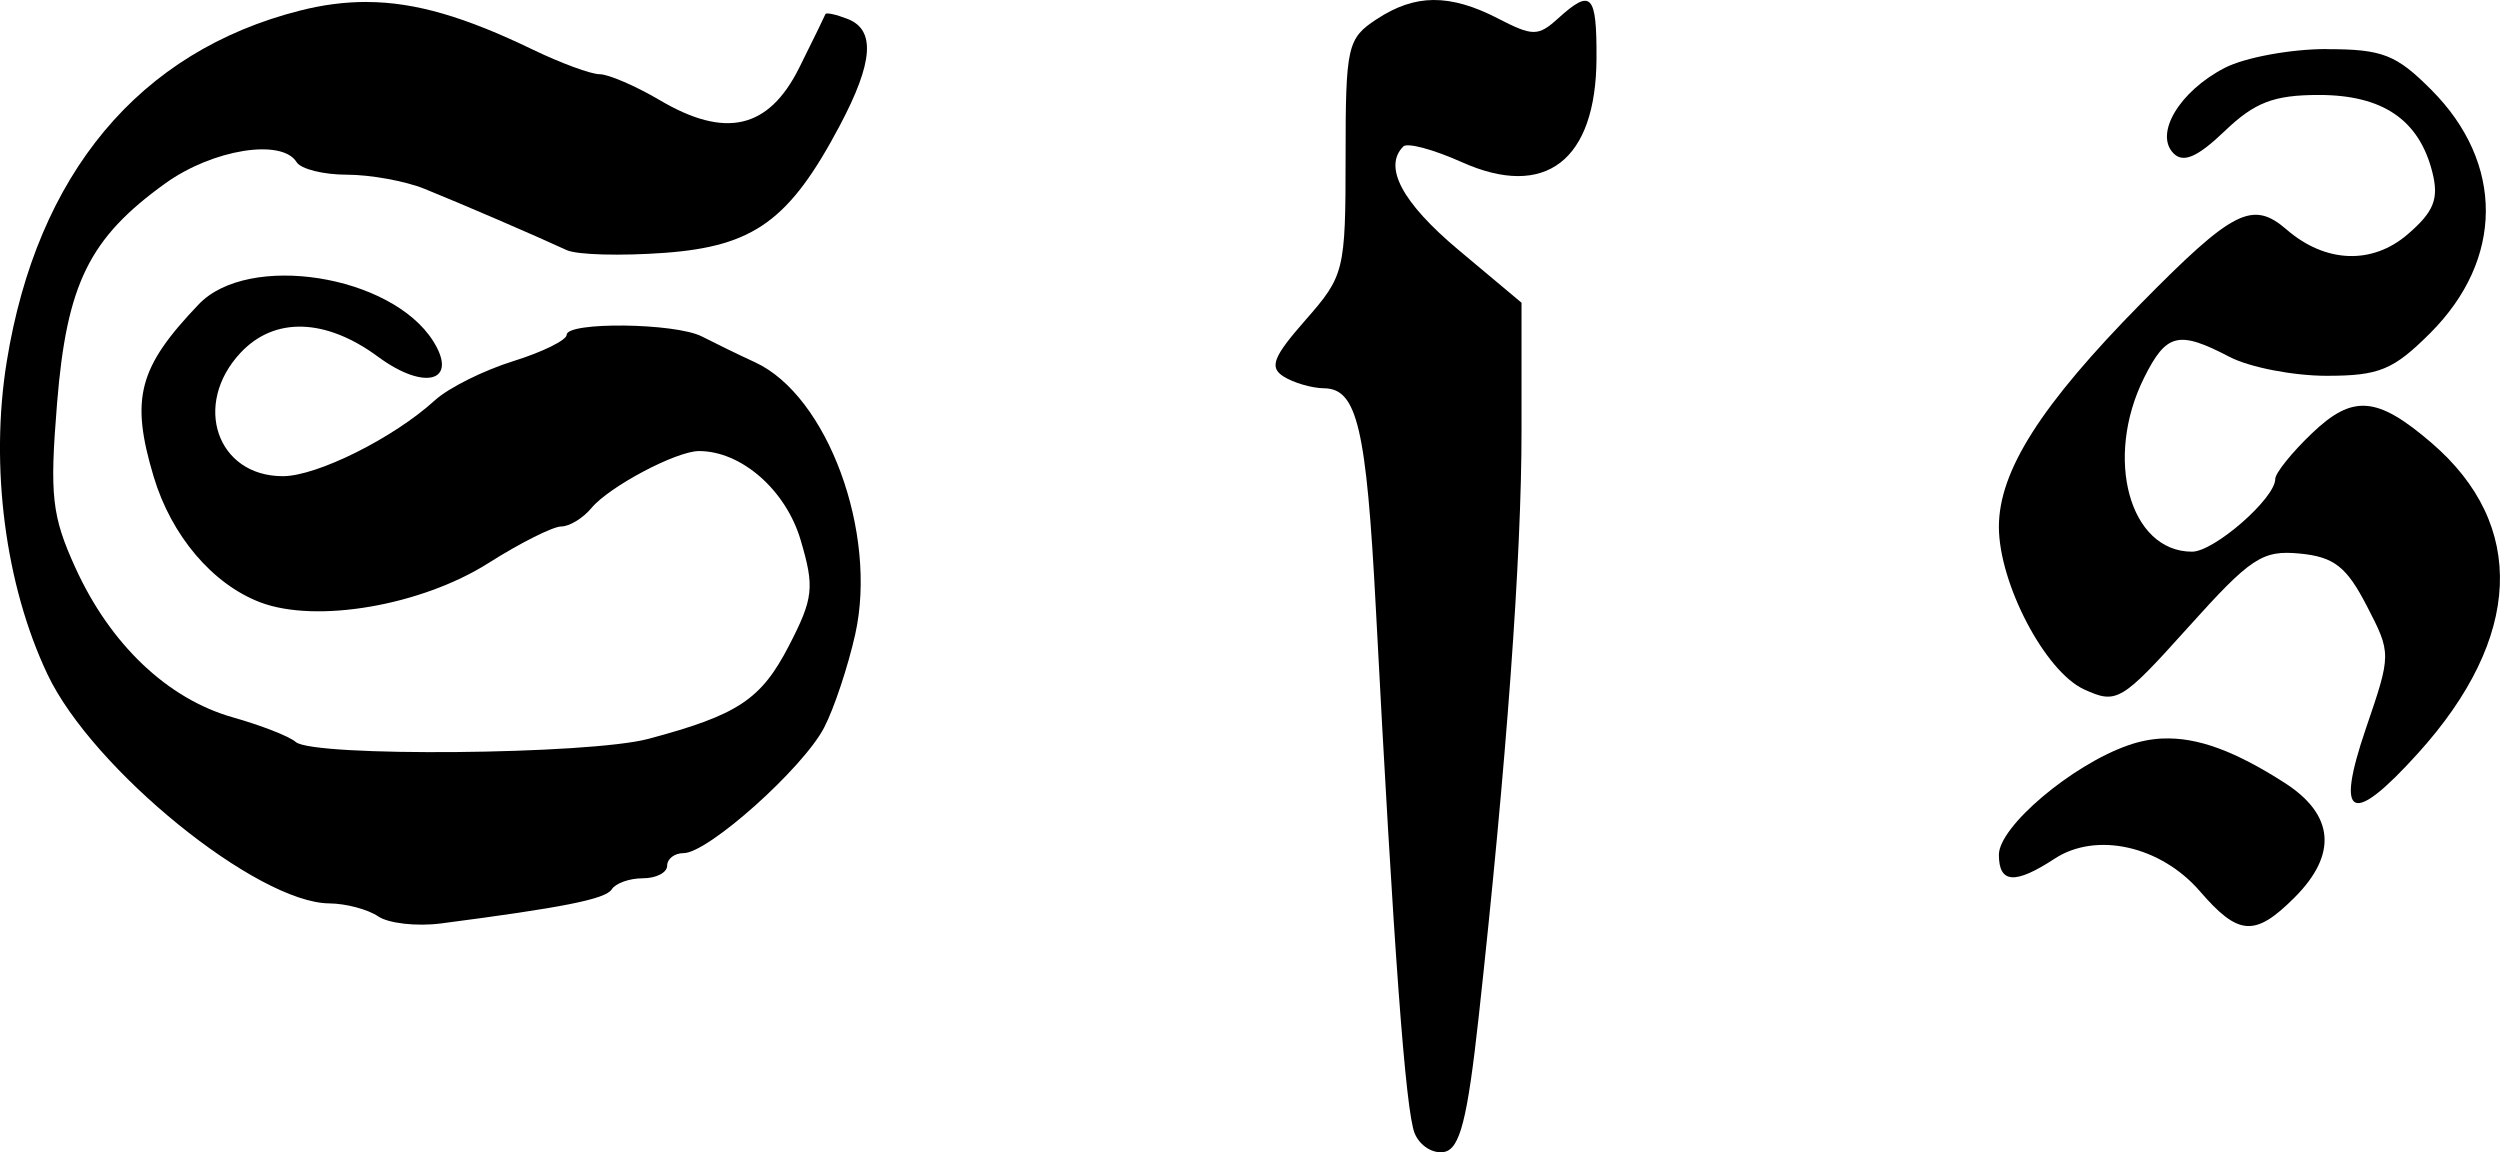 <?xml version="1.0" encoding="UTF-8" standalone="no"?>
<!-- Created with Inkscape (http://www.inkscape.org/) -->

<svg
   xmlns:dc="http://purl.org/dc/elements/1.1/"
   xmlns:cc="http://creativecommons.org/ns#"
   xmlns:rdf="http://www.w3.org/1999/02/22-rdf-syntax-ns#"
   xmlns:svg="http://www.w3.org/2000/svg"
   xmlns="http://www.w3.org/2000/svg"
   xmlns:sodipodi="http://sodipodi.sourceforge.net/DTD/sodipodi-0.dtd"
   xmlns:inkscape="http://www.inkscape.org/namespaces/inkscape"
   width="52.648mm"
   height="24.266mm"
   viewBox="0 0 52.648 24.266"
   version="1.1"
   id="svg1424"
   inkscape:version="0.92.2 (5c3e80d, 2017-08-06)"
   sodipodi:docname="s.svg">
  <defs
     id="defs1418" />
  <sodipodi:namedview
     id="base"
     pagecolor="#ffffff"
     bordercolor="#666666"
     borderopacity="1.0"
     inkscape:pageopacity="0.0"
     inkscape:pageshadow="2"
     inkscape:zoom="1.4"
     inkscape:cx="-100.45393"
     inkscape:cy="-103.74123"
     inkscape:document-units="mm"
     inkscape:current-layer="layer1"
     showgrid="false"
     fit-margin-top="0"
     fit-margin-left="0"
     fit-margin-right="0"
     fit-margin-bottom="0"
     inkscape:window-width="818"
     inkscape:window-height="868"
     inkscape:window-x="6"
     inkscape:window-y="22"
     inkscape:window-maximized="1" />
  <g
     inkscape:label="Layer 1"
     inkscape:groupmode="layer"
     id="layer1"
     transform="translate(-66.948,18.645)">
    <path
       inkscape:connector-curvature="0"
       style="fill:#000000;stroke-width:0.265"
       d="m 97.137,-18.645 c -0.409,0.003 -0.789,0.136 -1.199,0.405 -0.616,0.404 -0.653,0.565 -0.653,2.902 0,2.402 -0.028,2.502 -0.843,3.431 -0.683,0.777 -0.77,0.997 -0.463,1.191 0.207,0.131 0.593,0.245 0.852,0.248 0.696,0.006 0.892,0.827 1.091,4.63 0.376,7.183 0.626,10.603 0.819,11.063 0.109,0.262 0.387,0.433 0.62,0.389 0.332,-0.064 0.489,-0.677 0.728,-2.853 0.585,-5.335 0.903,-9.678 0.901,-12.344 v -2.687 l -1.323,-1.108 c -1.193,-0.999 -1.594,-1.755 -1.166,-2.183 0.085,-0.085 0.639,0.065 1.232,0.331 1.761,0.788 2.826,-0.035 2.836,-2.183 0.006,-1.361 -0.107,-1.48 -0.81,-0.843 -0.418,0.378 -0.533,0.378 -1.265,0 -0.512,-0.265 -0.947,-0.39 -1.356,-0.389 z"
       id="path1105" />
    <path
       inkscape:connector-curvature="0"
       style="fill:#000000;stroke-width:0.265"
       d="m 74.672,-18.604 c -0.465,0 -0.922,0.059 -1.406,0.182 -3.387,0.859 -5.537,3.436 -6.176,7.392 -0.357,2.209 -0.032,4.71 0.86,6.59 0.95,2.001 4.413,4.811 5.937,4.82 0.344,0.003 0.807,0.125 1.025,0.273 0.218,0.149 0.814,0.215 1.323,0.149 2.55,-0.332 3.467,-0.51 3.597,-0.719 0.078,-0.126 0.371,-0.232 0.653,-0.232 0.282,0 0.513,-0.119 0.513,-0.265 0,-0.146 0.155,-0.265 0.347,-0.265 0.514,0 2.517,-1.79 2.96,-2.646 0.211,-0.407 0.502,-1.287 0.653,-1.96 0.479,-2.138 -0.583,-5.027 -2.108,-5.73 -0.365,-0.168 -0.872,-0.417 -1.124,-0.546 -0.561,-0.285 -2.844,-0.312 -2.844,-0.033 0,0.11 -0.506,0.362 -1.124,0.554 -0.618,0.192 -1.363,0.561 -1.654,0.827 -0.863,0.788 -2.478,1.596 -3.2,1.596 -1.386,0 -1.907,-1.508 -0.893,-2.596 0.714,-0.766 1.793,-0.735 2.902,0.083 0.982,0.724 1.694,0.52 1.158,-0.331 -0.882,-1.398 -3.89,-1.871 -4.936,-0.777 -1.272,1.33 -1.445,1.979 -0.951,3.63 0.373,1.245 1.238,2.262 2.241,2.646 1.18,0.452 3.399,0.07 4.812,-0.827 0.669,-0.424 1.358,-0.769 1.53,-0.769 0.172,0 0.458,-0.173 0.637,-0.389 0.375,-0.451 1.786,-1.199 2.265,-1.199 0.893,0 1.83,0.821 2.141,1.877 0.293,0.992 0.271,1.22 -0.248,2.224 -0.588,1.137 -1.076,1.456 -2.96,1.96 -1.247,0.333 -7.061,0.385 -7.425,0.066 -0.138,-0.121 -0.735,-0.352 -1.331,-0.521 -1.37,-0.389 -2.575,-1.535 -3.307,-3.142 -0.501,-1.099 -0.547,-1.524 -0.389,-3.473 0.204,-2.514 0.677,-3.477 2.282,-4.63 0.995,-0.715 2.451,-0.949 2.762,-0.446 0.09,0.146 0.564,0.265 1.058,0.265 0.494,0 1.23,0.133 1.637,0.298 0.801,0.324 2.356,0.995 2.993,1.29 0.218,0.101 1.142,0.125 2.059,0.058 1.885,-0.139 2.635,-0.682 3.696,-2.687 0.706,-1.334 0.751,-2.013 0.157,-2.241 -0.239,-0.092 -0.447,-0.139 -0.463,-0.099 -0.016,0.04 -0.263,0.551 -0.554,1.133 -0.643,1.286 -1.551,1.495 -2.935,0.678 -0.511,-0.301 -1.082,-0.546 -1.265,-0.546 -0.183,0 -0.818,-0.233 -1.414,-0.521 -1.41,-0.681 -2.466,-0.998 -3.489,-1 z"
       id="path1103" />
    <path
       inkscape:connector-curvature="0"
       style="fill:#000000;stroke-width:0.265"
       d="m 115.939,-17.612 c -0.749,0 -1.716,0.177 -2.141,0.397 -0.956,0.494 -1.487,1.391 -1.075,1.802 0.207,0.207 0.507,0.073 1.075,-0.471 0.63,-0.604 1.032,-0.761 1.984,-0.761 1.345,0 2.112,0.524 2.39,1.629 0.14,0.559 0.034,0.829 -0.521,1.306 -0.748,0.644 -1.732,0.605 -2.547,-0.099 -0.72,-0.623 -1.125,-0.418 -3.068,1.554 -2.107,2.139 -2.993,3.529 -2.993,4.705 0,1.188 0.971,3.046 1.794,3.423 0.688,0.314 0.781,0.263 2.191,-1.306 1.318,-1.466 1.559,-1.632 2.356,-1.554 0.723,0.071 0.982,0.281 1.406,1.1 0.518,1.002 0.519,1.012 -0.017,2.58 -0.654,1.915 -0.307,2.078 1.1,0.521 2.195,-2.429 2.295,-4.802 0.281,-6.532 -1.149,-0.988 -1.66,-1.024 -2.522,-0.198 -0.423,0.405 -0.769,0.834 -0.769,0.959 0,0.406 -1.286,1.53 -1.753,1.53 -1.313,0 -1.856,-1.964 -1.009,-3.663 0.469,-0.939 0.722,-1.002 1.802,-0.438 0.417,0.217 1.336,0.397 2.042,0.397 1.108,0 1.406,-0.124 2.183,-0.901 1.551,-1.551 1.56,-3.576 0.025,-5.118 -0.745,-0.748 -1.031,-0.86 -2.216,-0.86 z"
       id="path1095" />
    <path
       inkscape:connector-curvature="0"
       style="fill:#000000;stroke-width:0.265"
       d="m 112.491,-3.093 c -0.243,0.011 -0.483,0.059 -0.719,0.141 -1.189,0.412 -2.729,1.715 -2.729,2.307 0,0.608 0.34,0.629 1.174,0.083 0.875,-0.573 2.233,-0.271 3.059,0.686 0.813,0.942 1.16,0.965 1.993,0.132 0.907,-0.907 0.84,-1.742 -0.207,-2.414 -1.051,-0.674 -1.843,-0.966 -2.571,-0.934 z"
       id="path1073" />
  </g>
</svg>
